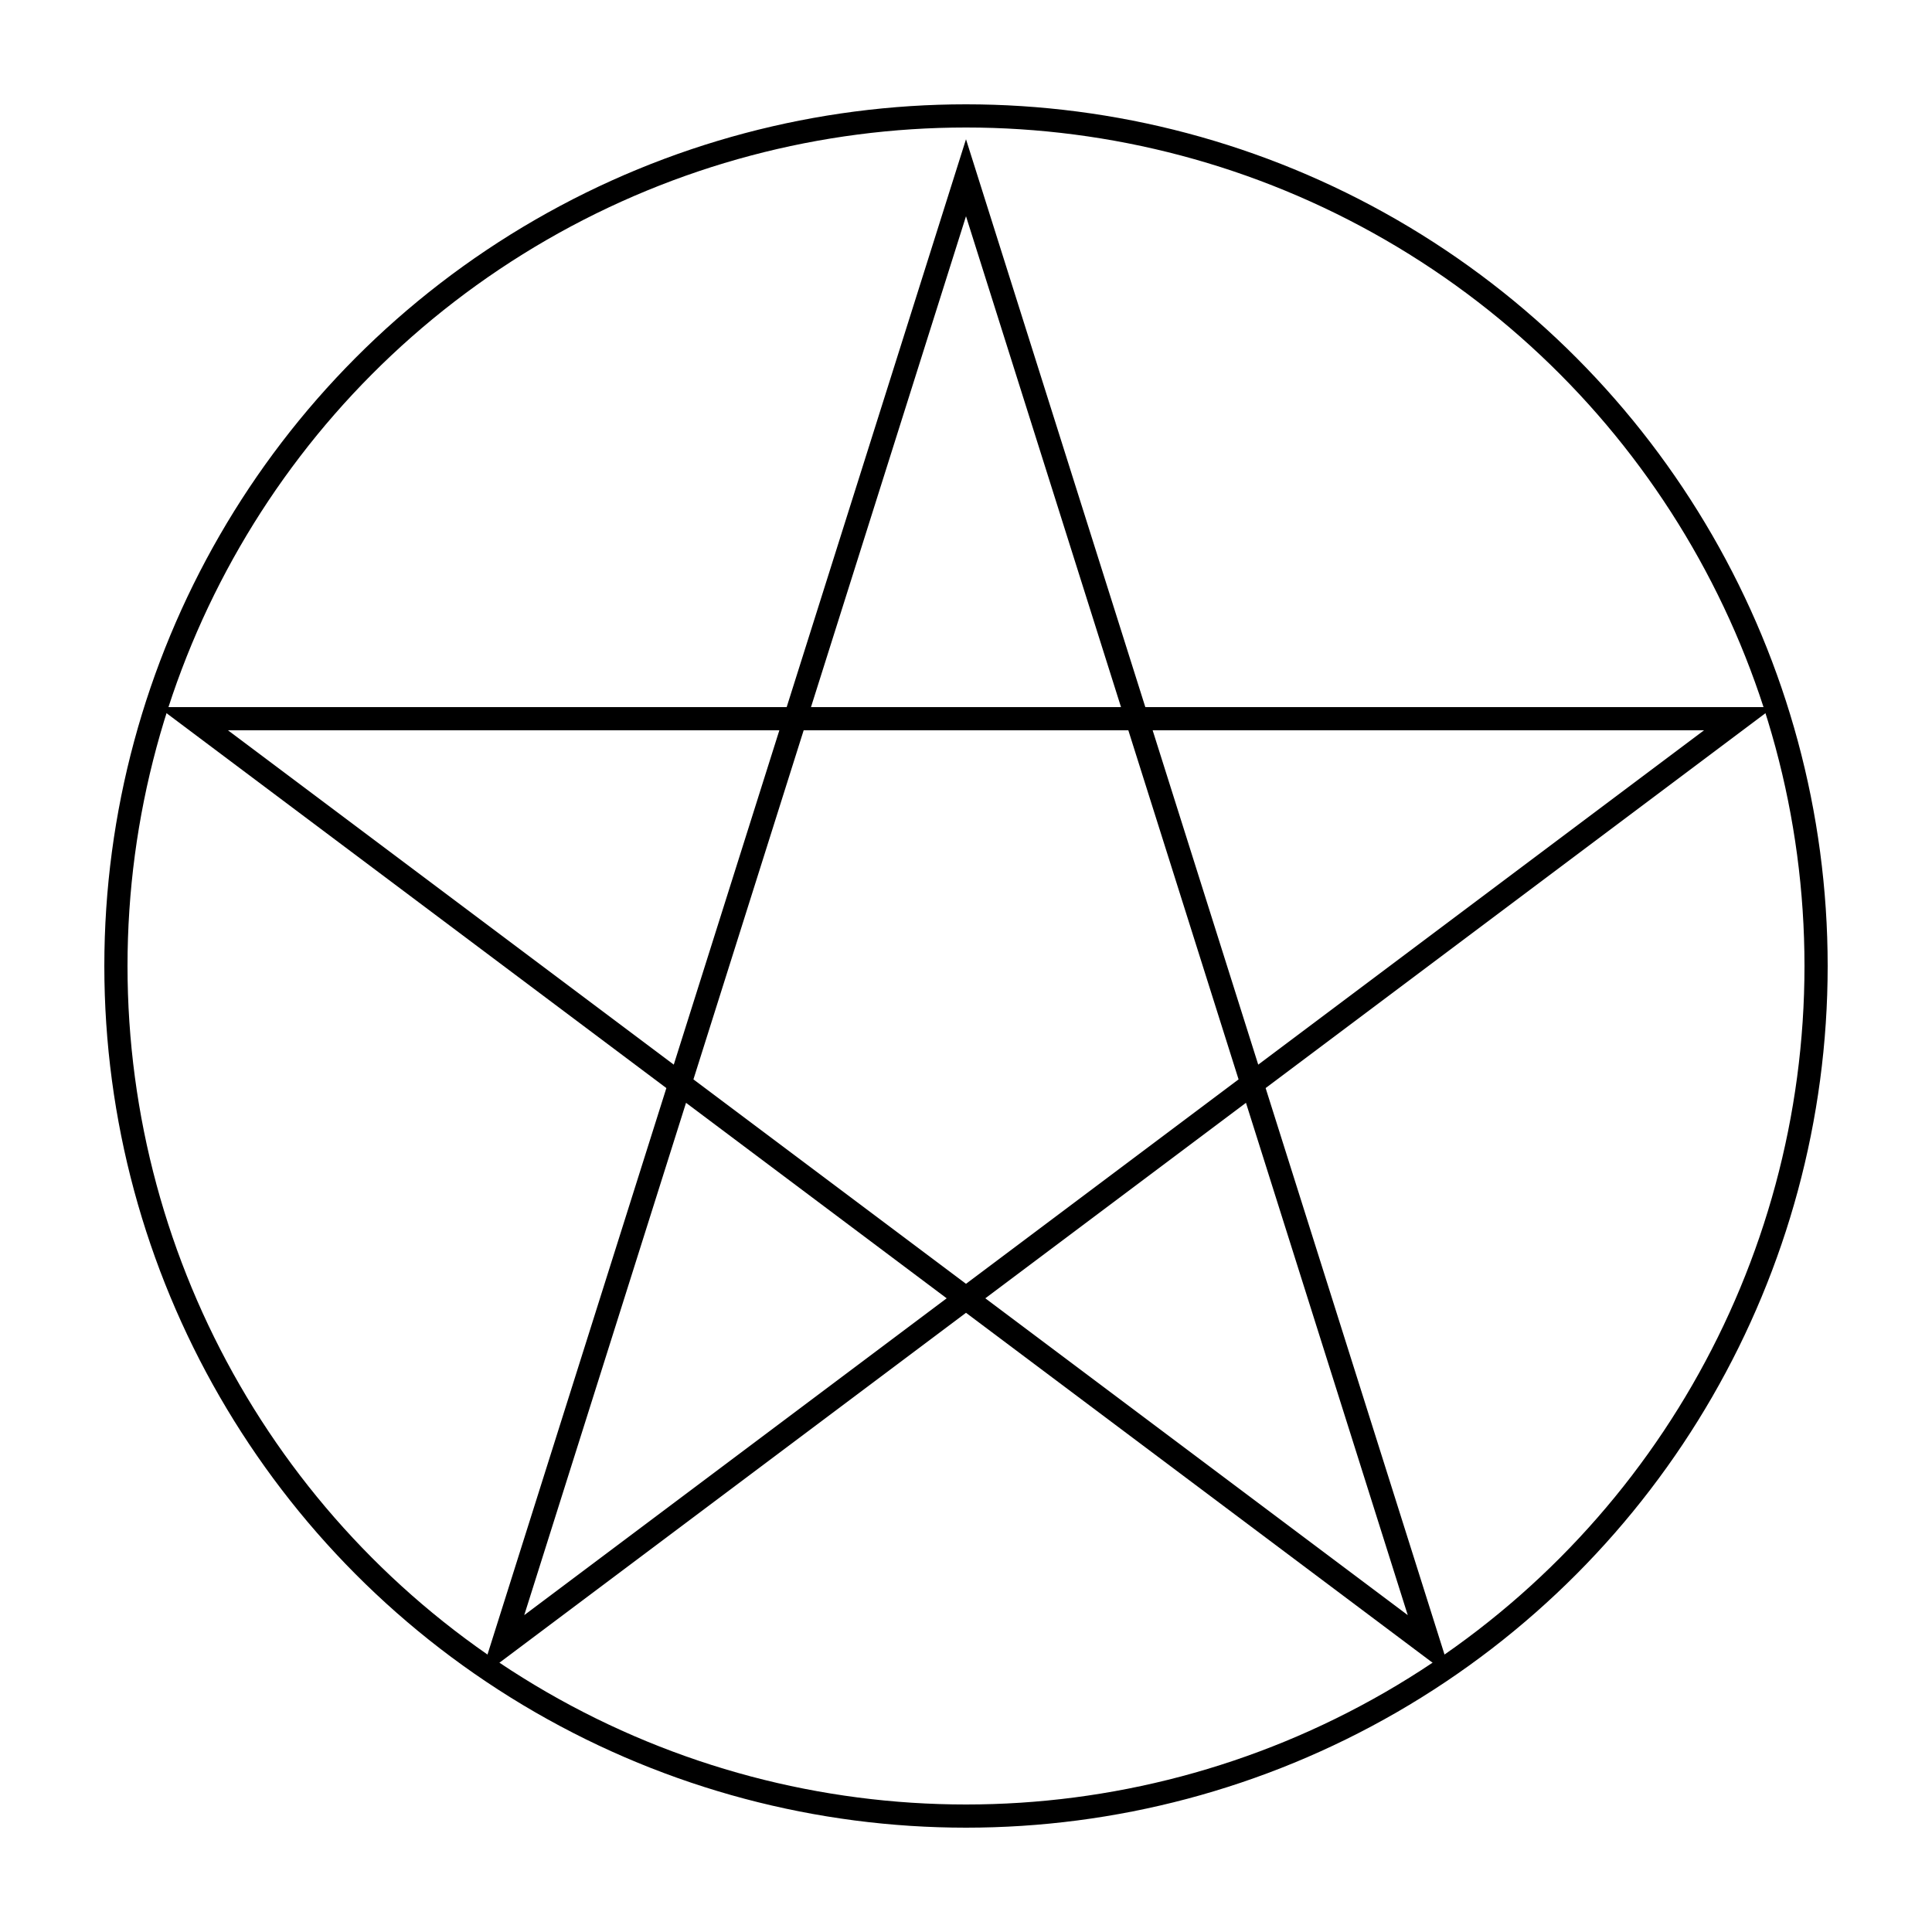 <svg xmlns="http://www.w3.org/2000/svg" version="1.1"
     width="250px" height="250px" >
    <circle r="110" cx="125" cy="125" fill="none" stroke="#000" stroke-width="3px"/>
    <polygon points="125,23 65,213 225,93 25,93 185,213" fill="none" stroke="#000" stroke-width="3px" />
</svg>